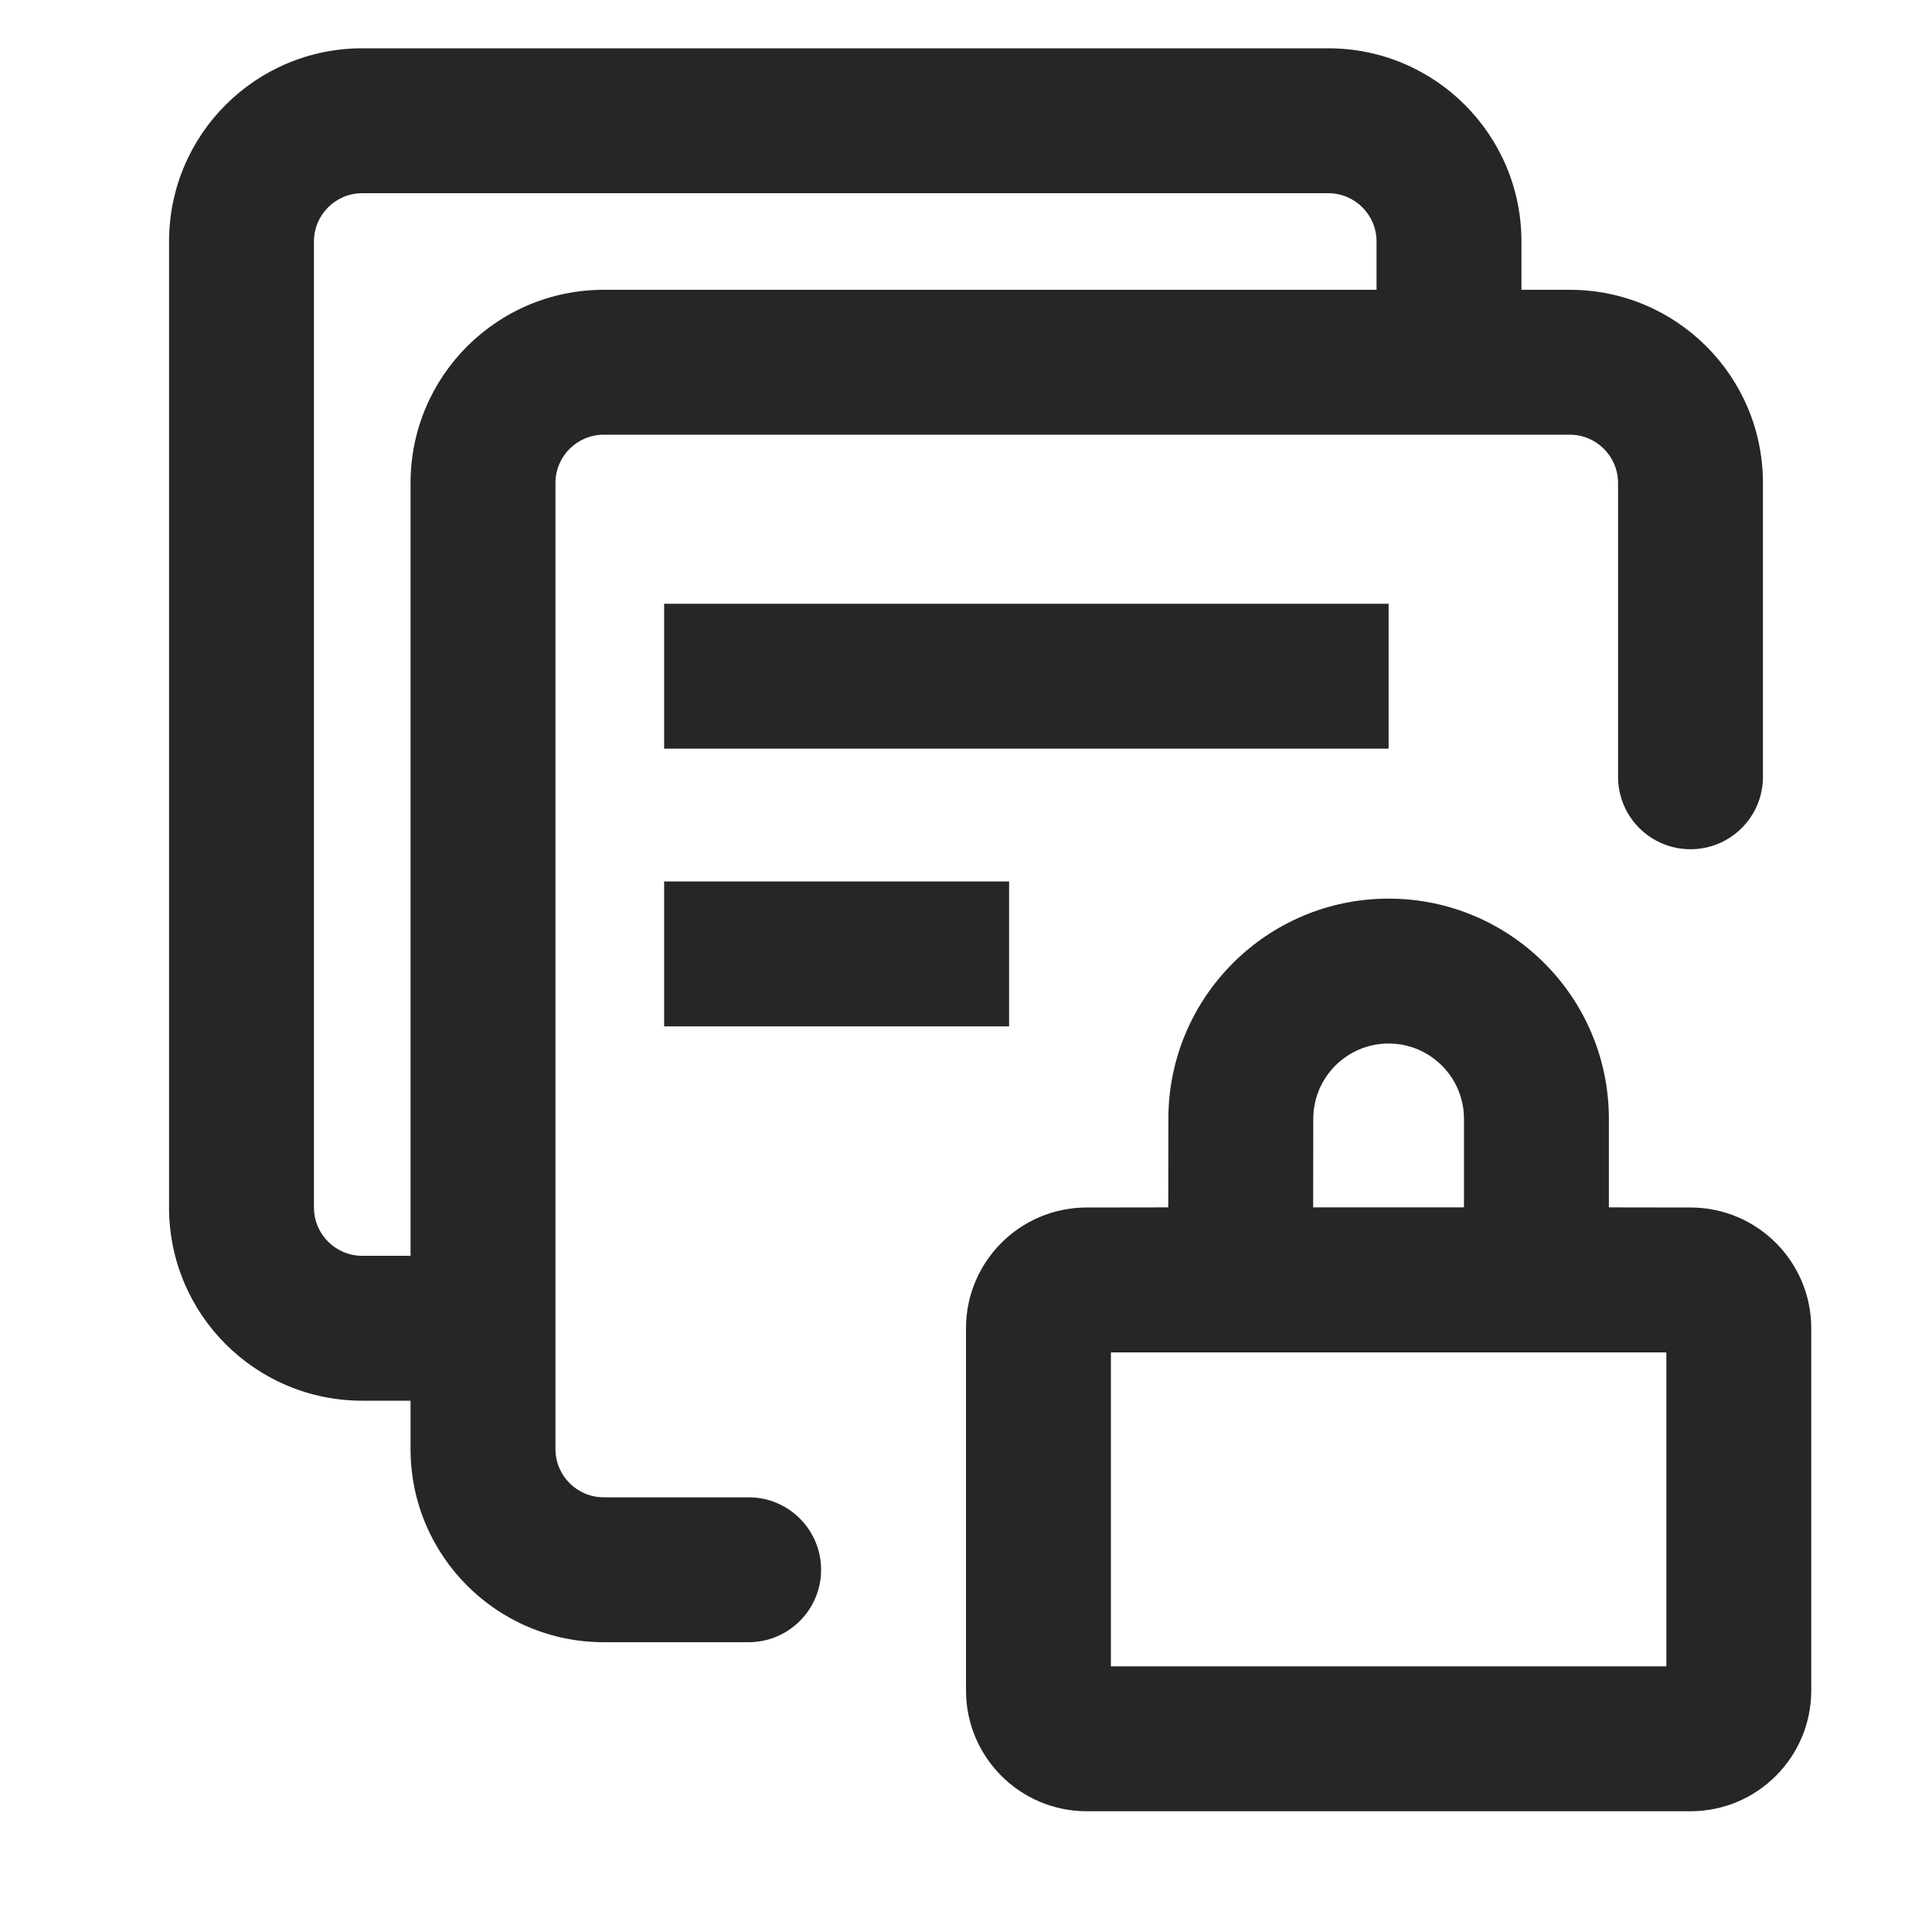 <?xml version="1.0" encoding="UTF-8"?>
<svg width="16px" height="16px" viewBox="0 0 16 16" version="1.1" xmlns="http://www.w3.org/2000/svg" xmlns:xlink="http://www.w3.org/1999/xlink">
    <title> set permissions in batches-outlined</title>
    <g id="-set-permissions-in-batches-outlined" stroke="none" stroke-width="1" fill="none" fill-rule="evenodd">
        <rect id="矩形" fill-opacity="0" fill="#FFFFFF" x="0" y="0" width="16" height="16"></rect>
        <g id="批量设置" transform="translate(1.4, 0.4)" fill="#262626" fill-rule="nonzero">
            <path d="M10.1,7.042 C11.107,7.042 11.924,7.859 11.924,8.866 L11.924,9.599 L12.6,9.6 C13.152,9.6 13.6,10.048 13.6,10.6 L13.6,13.6 C13.6,14.152 13.152,14.6 12.6,14.6 L7.6,14.6 C7.048,14.6 6.6,14.152 6.6,13.6 L6.6,10.6 C6.6,10.048 7.048,9.6 7.6,9.6 L8.275,9.599 L8.276,8.866 C8.276,7.859 9.093,7.042 10.1,7.042 Z M12.4,10.8 L7.8,10.8 L7.8,13.4 L12.4,13.4 L12.4,10.8 Z M9.6,0 C10.484,0 11.2,0.716 11.2,1.6 L11.2,2 L11.6,2 C12.484,2 13.2,2.716 13.2,3.6 L13.2,6.033 C13.2,6.365 12.931,6.633 12.6,6.633 C12.269,6.633 12,6.365 12,6.033 L12,3.6 C12,3.379 11.821,3.2 11.6,3.2 L3.6,3.2 C3.379,3.2 3.2,3.379 3.2,3.6 L3.2,11.6 C3.2,11.821 3.379,12 3.6,12 L4.8,12 C5.131,12 5.4,12.269 5.4,12.6 C5.4,12.931 5.131,13.2 4.8,13.2 L3.6,13.2 C2.716,13.2 2,12.484 2,11.6 L2,11.2 L1.6,11.2 C0.716,11.2 0,10.484 0,9.6 L0,1.6 C0,0.716 0.716,0 1.6,0 L9.6,0 Z M9.6,1.2 L1.6,1.2 C1.379,1.2 1.2,1.379 1.2,1.6 L1.2,9.6 C1.2,9.821 1.379,10 1.6,10 L2,10 L2,3.6 C2,2.716 2.716,2 3.6,2 L10,2 L10,1.6 C10,1.379 9.821,1.2 9.6,1.2 Z M10.1,8.242 C9.755,8.242 9.476,8.522 9.476,8.866 L9.475,9.599 L10.724,9.599 L10.724,8.866 C10.724,8.522 10.445,8.242 10.1,8.242 Z M6.957,6.9 L6.957,8.1 L4.1,8.1 L4.1,6.9 L6.957,6.9 Z M10.1,4.6 L10.1,5.8 L4.1,5.8 L4.1,4.6 L10.1,4.6 Z" id="形状结合"></path>
        </g>
    </g>
</svg>